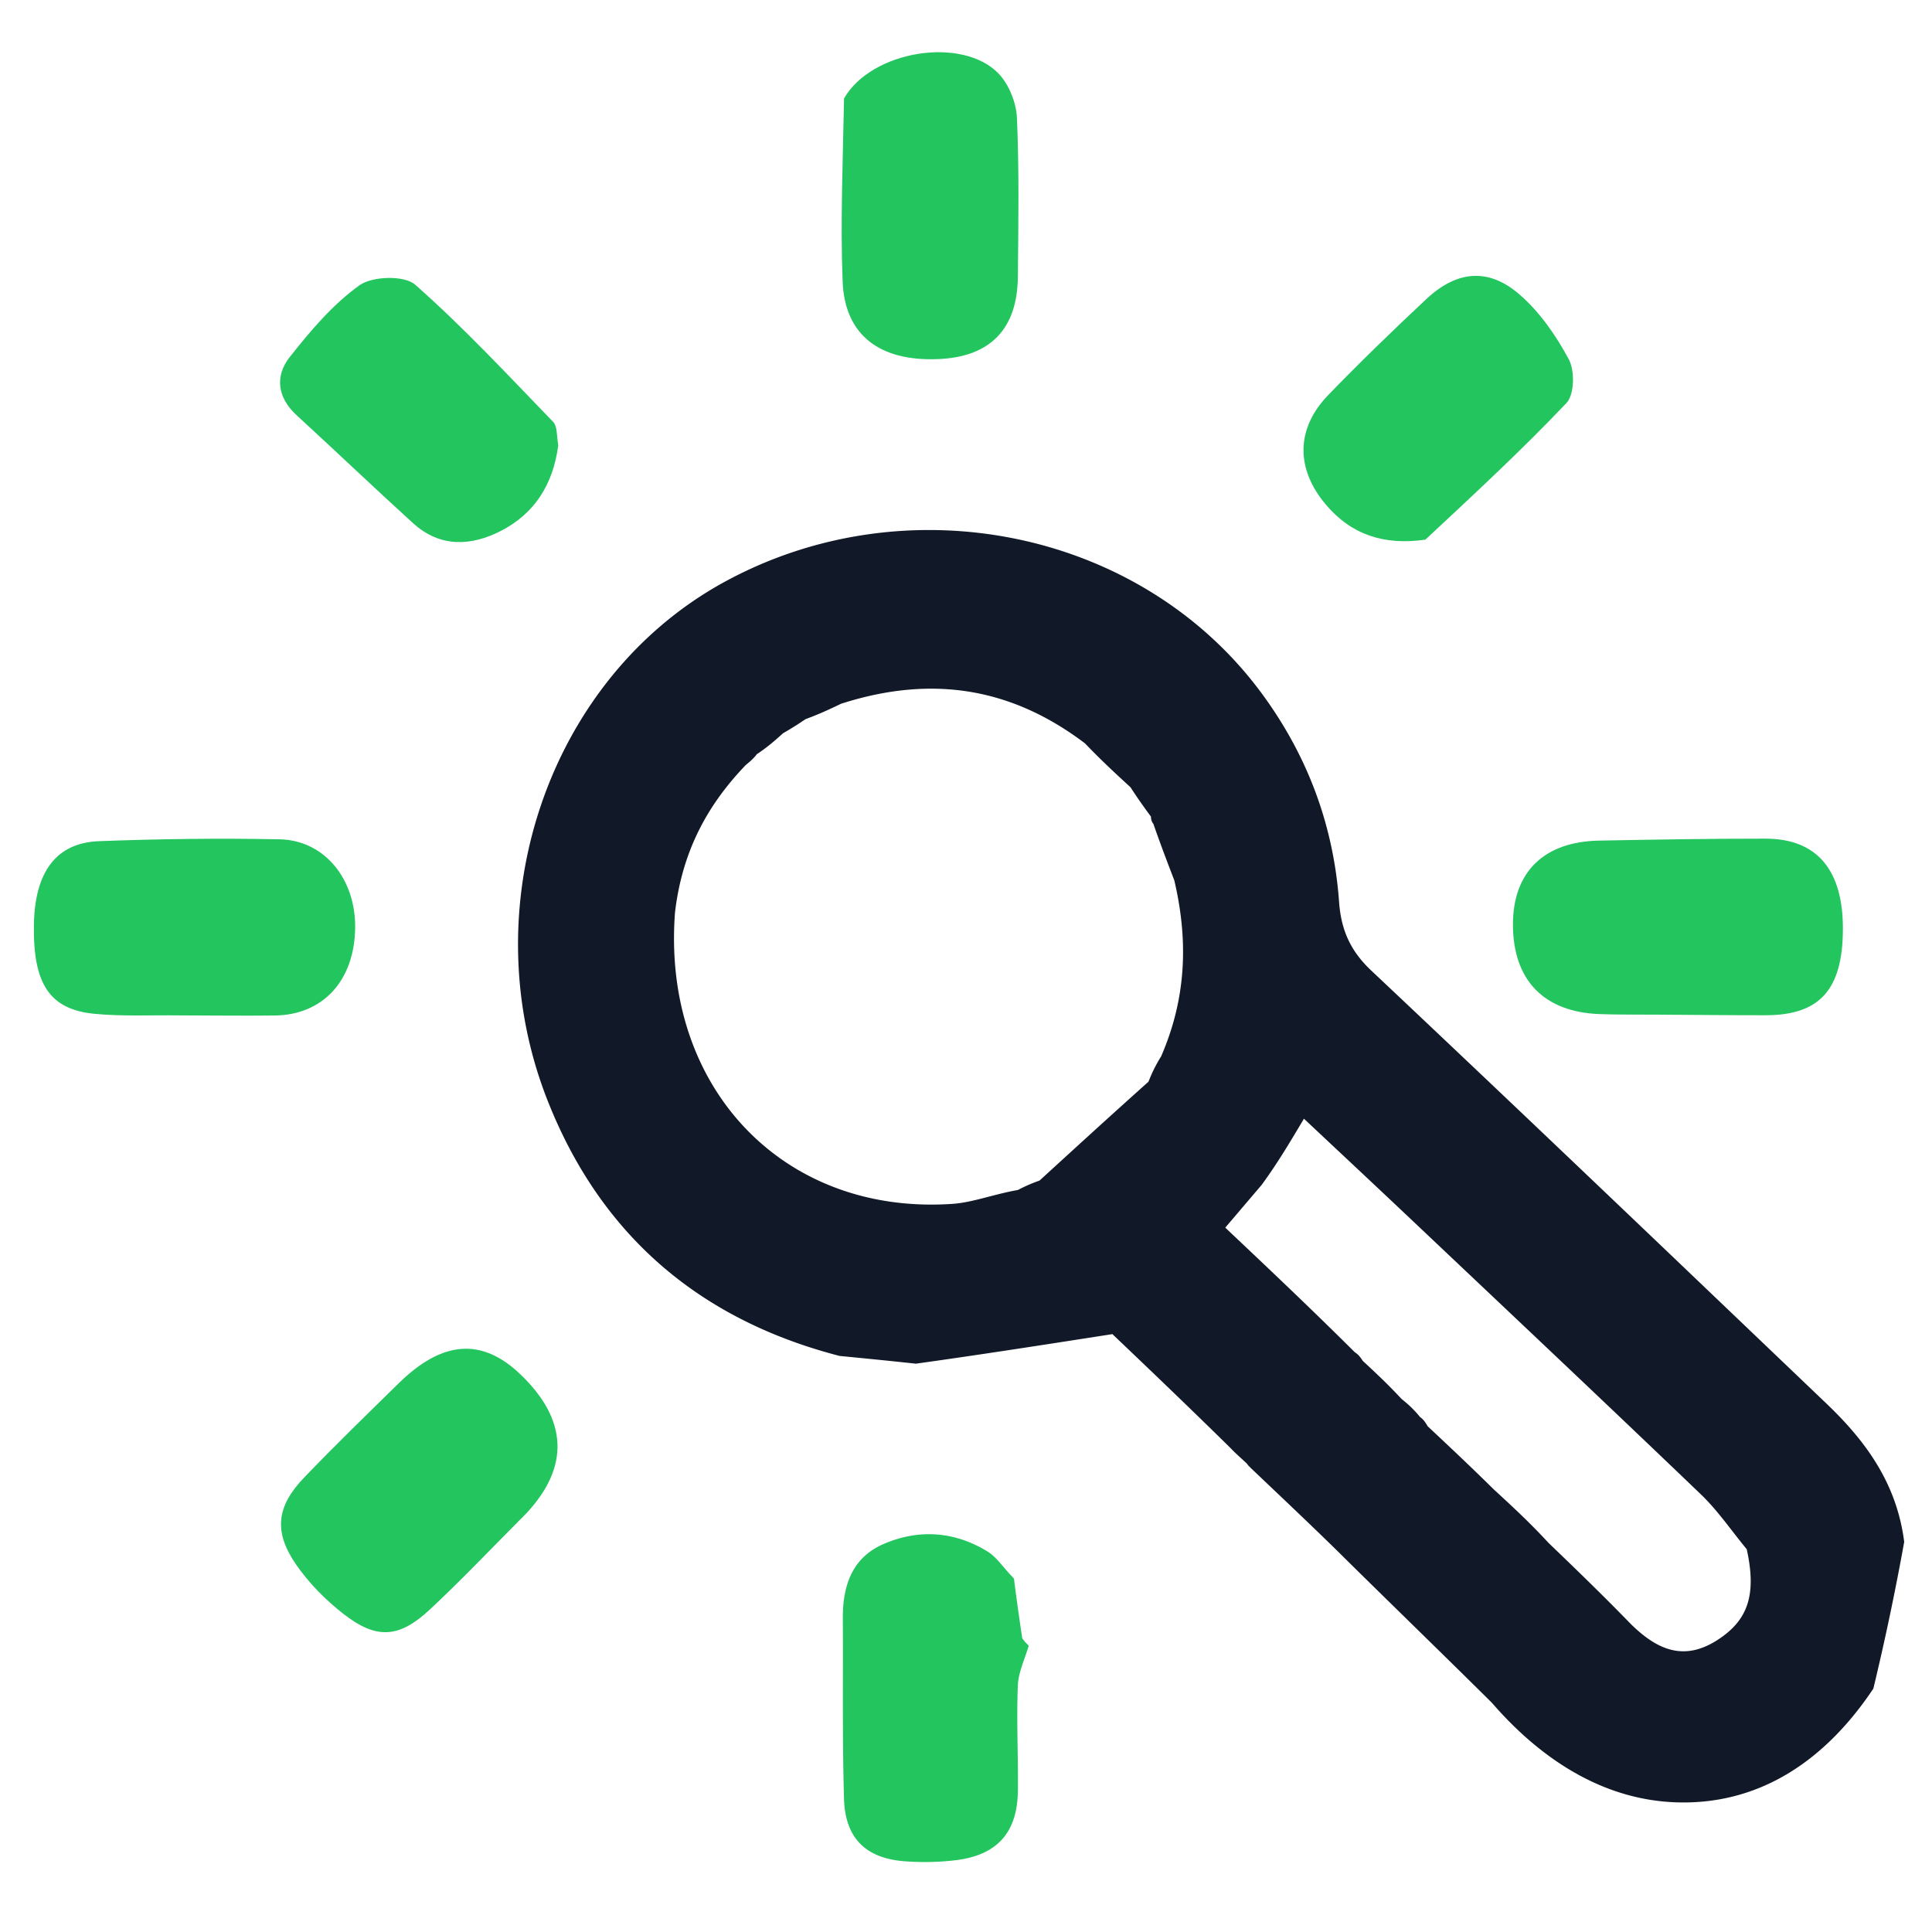 <svg height="25" width="25" xmlns="http://www.w3.org/2000/svg" viewBox="0 0 267 262" xml:space="preserve">
    <path fill="#111827" d="M263.158 210.588a356.834 356.834 0 0 1-4.262 20.272c-6.823 10.235-16.074 16.193-27.508 15.709-9.868-.419-18.375-5.864-25.2-13.736-7.18-7.119-14.246-13.954-21.458-21.087-4.04-3.958-7.935-7.62-11.912-11.405-.083-.122-.328-.288-.451-.52-.814-.79-1.505-1.35-2.333-2.224-5.983-5.888-11.828-11.46-16.3-15.723-9.814 1.528-18.278 2.847-27.163 4.085-3.796-.411-7.172-.742-10.549-1.072-19.389-5.02-33.04-16.713-40.374-35.368-10.582-26.915.226-58.306 24.396-71.556 25.178-13.803 57.44-7.278 74.137 15.112 6.41 8.596 10.107 18.333 10.876 29.054.275 3.834 1.534 6.756 4.436 9.489 21.078 19.857 42.005 39.875 62.945 59.878 5.396 5.154 9.691 10.99 10.72 19.092m-69.483-19.776c.804.663 1.608 1.325 2.566 2.512.287.213.573.427 1.057 1.278 2.907 2.725 5.815 5.45 9.127 8.72 2.455 2.256 4.911 4.512 7.592 7.414 3.66 3.52 7.319 7.042 11.37 11.21 3.465 3.398 7.165 5.256 11.897 2.24 4.23-2.697 5.523-6.184 4.113-12.584-2.101-2.542-3.977-5.32-6.341-7.588-13.16-12.62-26.433-25.122-39.679-37.653-4.967-4.698-9.964-9.365-15.173-14.258-2.053 3.451-3.647 6.132-5.838 9.14l-5.036 5.914c6.051 5.716 11.883 11.225 17.91 17.228.29.192.579.384 1.088 1.179 1.682 1.562 3.364 3.124 5.347 5.248m-43.732-90.58c-10.045-7.61-21.03-9.549-33.713-5.474-1.433.688-2.866 1.375-4.906 2.127-.823.554-1.645 1.107-3.11 1.95-1.039.934-2.077 1.87-3.61 2.887-.303.377-.606.755-1.512 1.472-5.304 5.515-8.8 11.892-9.804 20.37-1.858 24.173 14.898 41.888 38.296 40.312 2.839-.19 5.615-1.305 9.083-1.922.778-.395 1.557-.79 2.999-1.304 4.836-4.424 9.673-8.849 15.047-13.656.408-.997.816-1.995 1.76-3.519 3.31-7.65 3.88-15.5 1.815-24.308-.937-2.443-1.875-4.887-2.895-7.816 0 0-.342-.355-.329-.988-.84-1.146-1.681-2.293-2.834-4.067-1.981-1.82-3.963-3.64-6.287-6.063z" />
    <path fill="#22c55e" d="M142.168 224.923c-.526 1.84-1.433 3.664-1.505 5.52-.188 4.822.056 9.658.009 14.487-.057 5.809-2.836 8.954-8.622 9.652a36.509 36.509 0 0 1-6.98.147c-5.381-.391-8.263-3.162-8.426-8.61-.247-8.319-.117-16.65-.165-24.975-.025-4.483 1.265-8.377 5.64-10.267 4.862-2.1 9.787-1.754 14.345 1.032 1.224.748 2.085 2.088 3.38 3.442.266.285.322.316.323.626.354 2.784.706 5.26 1.107 7.933.332.47.613.742.894 1.013z" />
    <path fill="#22c55e" d="M229.032 137.723c-2.992-.023-5.493.017-7.988-.077-7.696-.289-11.938-4.695-11.957-12.346-.018-7.269 4.268-11.49 11.917-11.63 7.66-.14 15.322-.278 22.983-.27 7.137.006 10.745 4.34 10.699 12.578-.046 8.296-3.206 11.818-10.67 11.827-4.83.006-9.66-.05-14.984-.082z" />
    <path fill="#22c55e" d="M25.01 137.827c-4.32-.054-8.17.15-11.964-.22-6.226-.61-8.5-4.17-8.358-12.357.126-7.24 3.074-11.277 8.997-11.502 8.31-.314 16.64-.423 24.953-.257 6.21.125 10.54 5.497 10.444 12.268-.101 7.245-4.43 11.996-11.095 12.082-4.16.054-8.32-.005-12.976-.014z" />
    <path fill="#22c55e" d="M116.648 11.1c3.823-6.647 16.339-8.611 21.333-3.45 1.458 1.506 2.47 4.046 2.56 6.16.316 7.3.195 14.62.127 21.933-.068 7.247-3.83 11.077-10.982 11.382-8.093.345-12.946-3.286-13.235-10.728-.32-8.287.032-16.599.197-25.298z" />
    <path fill="#22c55e" d="M72.732 206.65c-4.6 4.605-8.826 9.08-13.316 13.273-4.275 3.993-7.4 4.17-11.957.613-2.451-1.914-4.745-4.227-6.512-6.775-3.156-4.553-2.753-8.061 1.071-12.05 4.254-4.435 8.672-8.716 13.059-13.022 6.077-5.966 11.537-6.346 16.865-1.235 6.481 6.217 6.842 12.726.79 19.196z" />
    <path fill="#22c55e" d="M196.987 72.077c-5.68.823-10.224-.669-13.739-4.82-4.215-4.979-4.175-10.527.33-15.182 4.389-4.536 8.932-8.93 13.54-13.243 4.206-3.936 8.573-4.372 12.893-.621 2.793 2.425 5.056 5.692 6.809 8.98.834 1.564.758 4.848-.333 6-6.143 6.484-12.72 12.557-19.5 18.886z" />
    <path fill="#22c55e" d="M77.148 59.041c-.723 5.547-3.386 9.498-7.936 11.834-4.095 2.103-8.397 2.318-12.106-1.054-5.422-4.927-10.722-9.99-16.12-14.944-2.673-2.454-3.005-5.423-.94-8.037 2.857-3.616 5.937-7.273 9.634-9.915 1.78-1.271 6.2-1.4 7.693-.084 6.712 5.92 12.833 12.514 19.07 18.96.584.605.481 1.875.705 3.24z" />
</svg>
